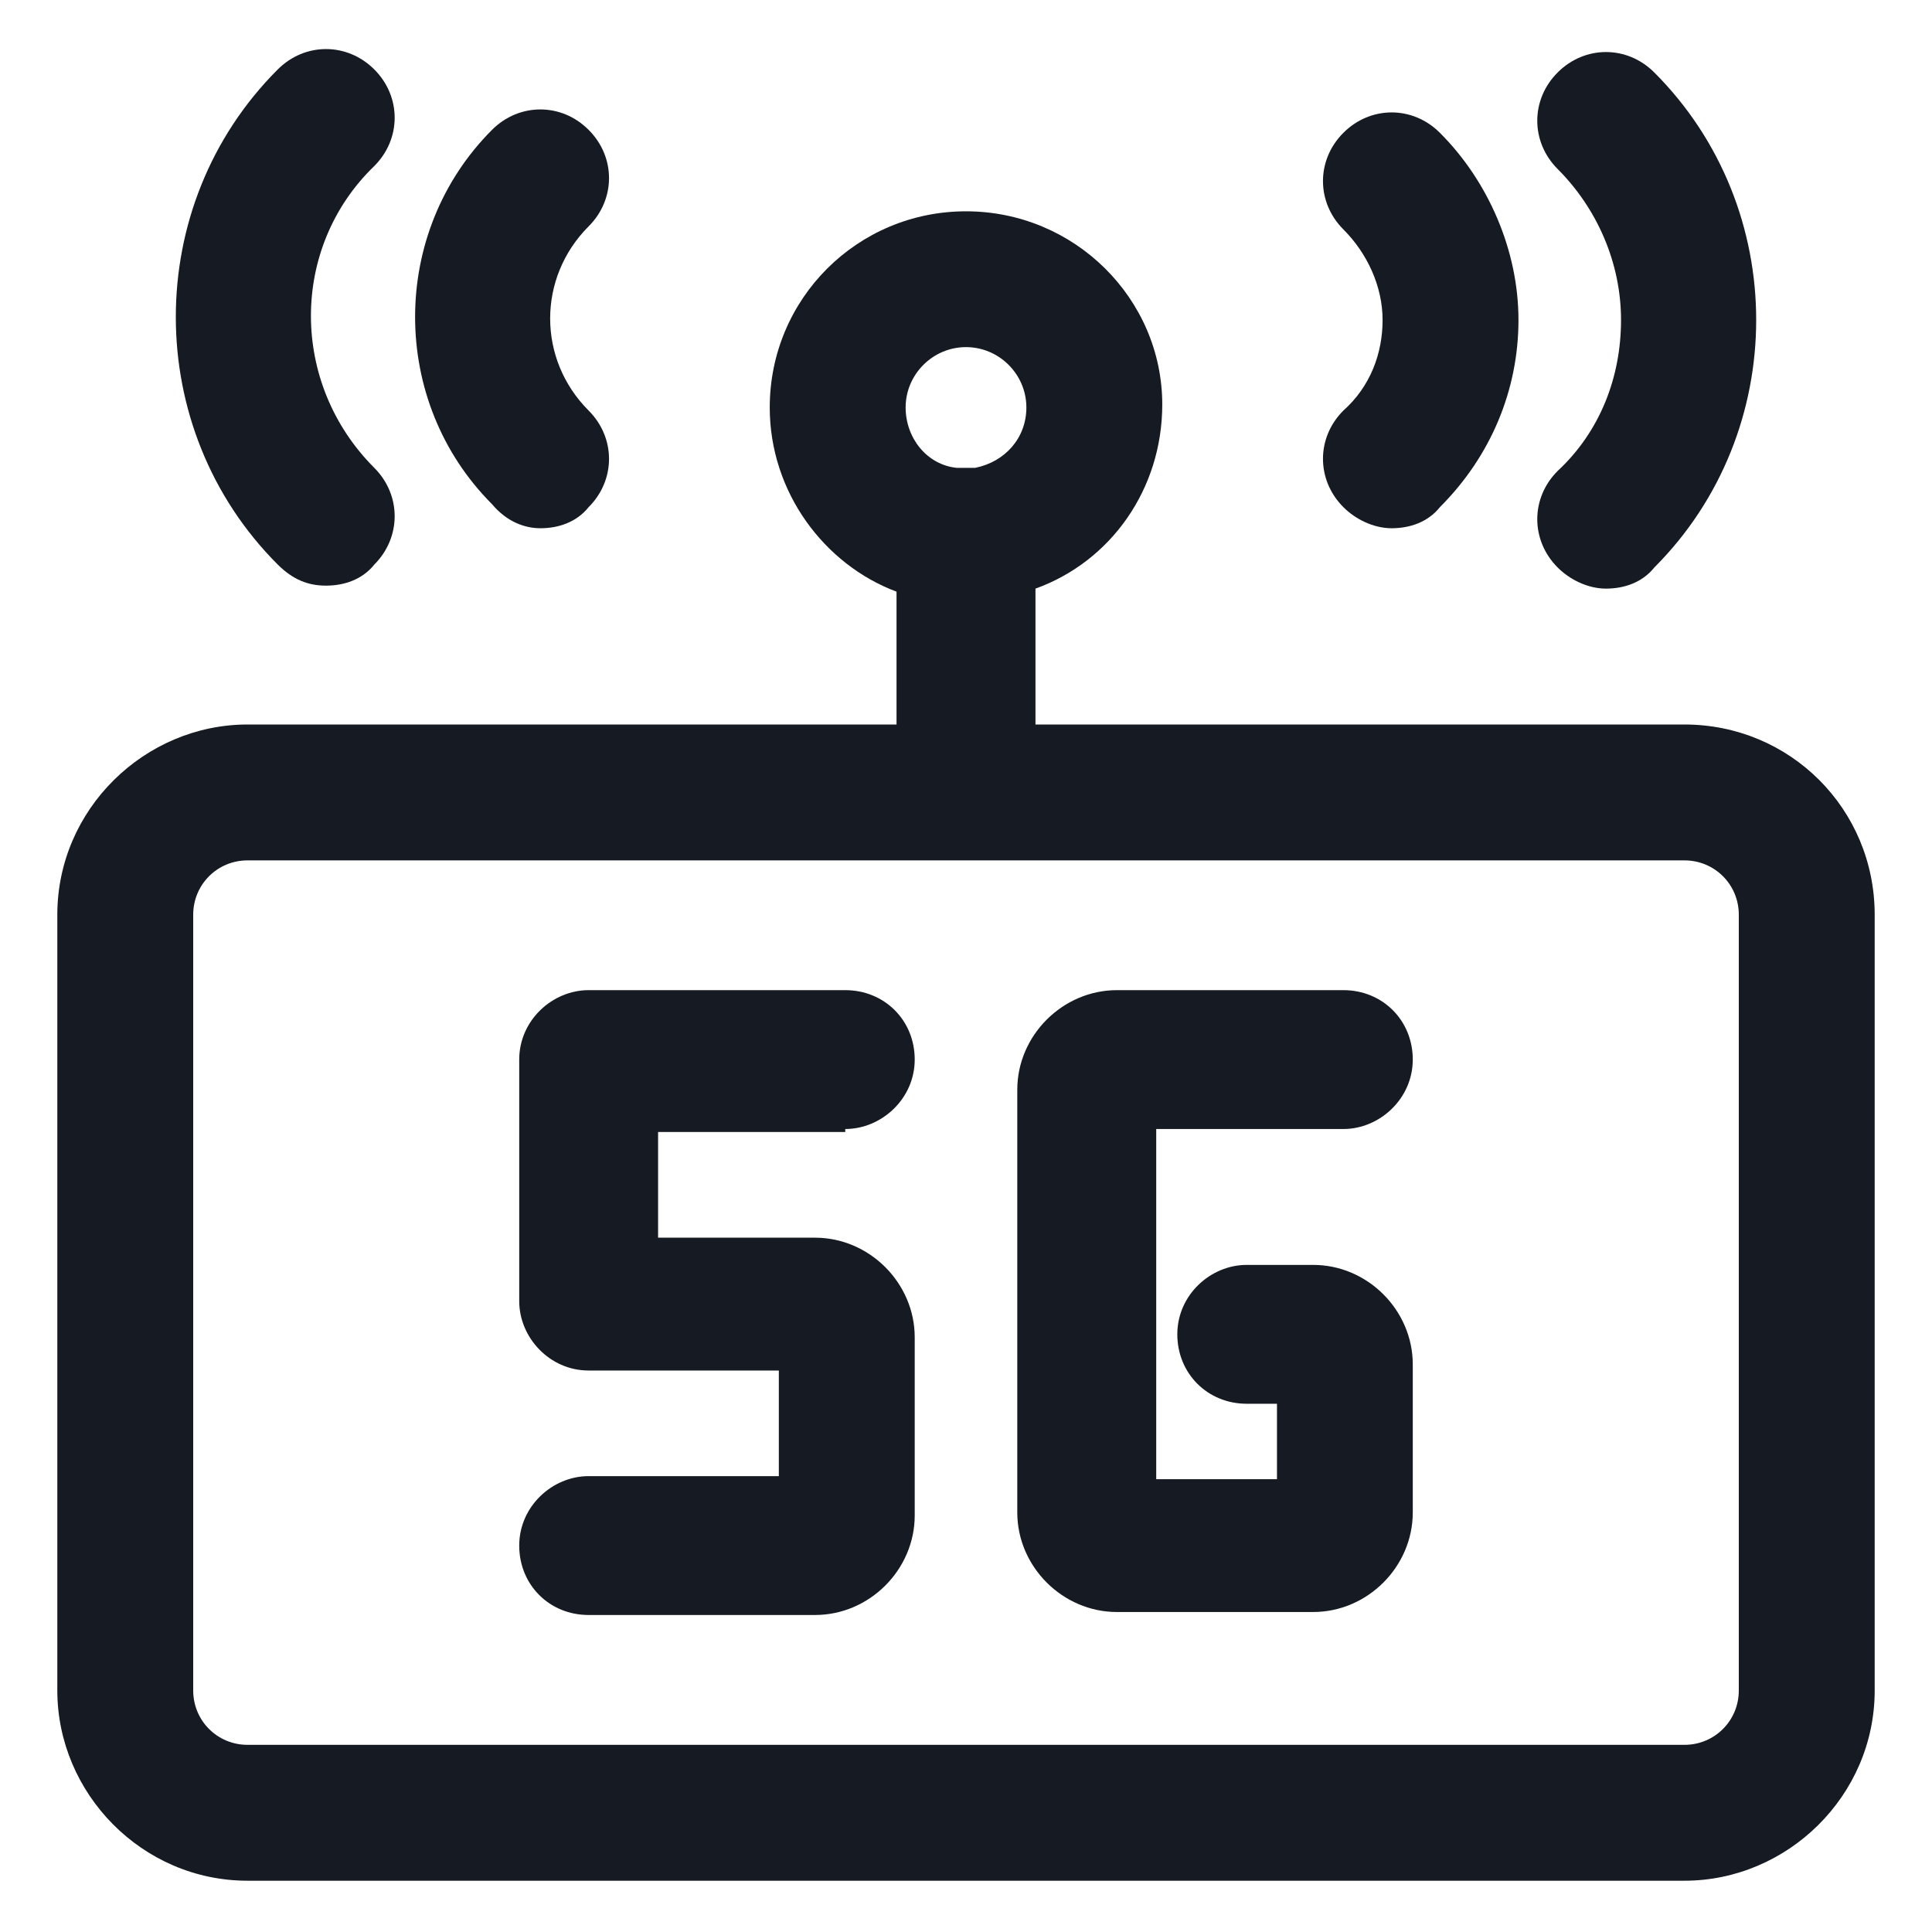 <svg width="24" height="24" viewBox="0 0 24 24" fill="none" xmlns="http://www.w3.org/2000/svg">
<g clip-path="url(#clip0_501_47779)">
<path d="M10.5 14.025C10.95 14.025 11.363 13.65 11.363 13.162C11.363 12.675 10.988 12.3 10.5 12.3H7.312C6.862 12.3 6.45 12.675 6.45 13.162V16.163C6.45 16.613 6.825 17.025 7.312 17.025H9.675V18.337H7.312C6.862 18.337 6.45 18.712 6.45 19.2C6.45 19.688 6.825 20.062 7.312 20.062H10.125C10.8 20.062 11.363 19.5 11.363 18.825V16.613C11.363 15.938 10.8 15.375 10.125 15.375H8.175V14.062H10.5V14.025Z" fill="#161A23"/>
<path d="M16.688 14.025C17.137 14.025 17.55 13.65 17.55 13.162C17.55 12.675 17.175 12.3 16.688 12.3H13.875C13.2 12.3 12.637 12.863 12.637 13.537V18.788C12.637 19.462 13.2 20.025 13.875 20.025H16.312C16.988 20.025 17.55 19.462 17.55 18.788V16.95C17.55 16.275 16.988 15.713 16.312 15.713H15.488C15.037 15.713 14.625 16.087 14.625 16.575C14.625 17.062 15 17.438 15.488 17.438H15.863V18.375H14.363V14.025H16.688Z" fill="#161A23"/>
<path d="M20.925 9H12.863V7.312C13.8 6.975 14.438 6.075 14.438 5.025C14.438 3.712 13.35 2.625 12 2.625C10.65 2.625 9.562 3.712 9.562 5.062C9.562 6.112 10.238 7.013 11.137 7.35V9H3.075C1.8 9 0.712 10.05 0.712 11.363V21C0.712 22.275 1.762 23.363 3.075 23.363H20.925C22.2 23.363 23.288 22.312 23.288 21V11.363C23.288 10.05 22.238 9 20.925 9ZM12 4.312C12.412 4.312 12.75 4.65 12.75 5.062C12.75 5.438 12.488 5.737 12.113 5.812C12.075 5.812 12.037 5.812 12 5.812C11.963 5.812 11.925 5.812 11.887 5.812C11.512 5.775 11.25 5.438 11.25 5.062C11.25 4.65 11.588 4.312 12 4.312ZM21.6 21C21.6 21.375 21.3 21.675 20.925 21.675H3.075C2.7 21.675 2.4 21.375 2.4 21V11.363C2.4 10.988 2.7 10.688 3.075 10.688H20.925C21.3 10.688 21.6 10.988 21.6 11.363V21Z" fill="#161A23"/>
<path d="M16.688 6.3C16.837 6.45 17.062 6.562 17.288 6.562C17.512 6.562 17.738 6.487 17.887 6.3C18.525 5.662 18.863 4.837 18.863 3.975C18.863 3.112 18.488 2.25 17.887 1.65C17.55 1.312 17.025 1.312 16.688 1.65C16.35 1.987 16.35 2.512 16.688 2.85C16.988 3.15 17.175 3.562 17.175 3.975C17.175 4.387 17.025 4.8 16.688 5.1C16.35 5.437 16.35 5.962 16.688 6.3Z" fill="#161A23"/>
<path d="M19.35 7.05C19.5 7.2 19.725 7.312 19.95 7.312C20.175 7.312 20.4 7.237 20.55 7.05C22.238 5.362 22.238 2.587 20.55 0.9C20.212 0.562 19.688 0.562 19.35 0.9C19.012 1.237 19.012 1.762 19.35 2.1C19.837 2.587 20.137 3.262 20.137 3.975C20.137 4.687 19.875 5.362 19.35 5.85C19.012 6.187 19.012 6.712 19.35 7.05Z" fill="#161A23"/>
<path d="M6.713 6.562C6.938 6.562 7.162 6.487 7.312 6.3C7.65 5.963 7.65 5.438 7.312 5.1C6.675 4.463 6.675 3.45 7.312 2.812C7.65 2.475 7.65 1.95 7.312 1.613C6.975 1.275 6.45 1.275 6.112 1.613C4.838 2.888 4.838 4.987 6.112 6.263C6.3 6.487 6.525 6.562 6.713 6.562Z" fill="#161A23"/>
<path d="M4.05 7.275C4.275 7.275 4.5 7.2 4.65 7.013C4.987 6.675 4.987 6.15 4.65 5.812C3.6 4.763 3.6 3.075 4.65 2.062C4.987 1.725 4.987 1.2 4.65 0.863C4.312 0.525 3.788 0.525 3.45 0.863C1.762 2.55 1.762 5.325 3.45 7.013C3.638 7.2 3.825 7.275 4.05 7.275Z" fill="#161A23"/>
</g>
<defs>
<clipPath id="clip0_501_47779">
<rect width="24" height="24" fill="white"/>
</clipPath>
</defs>
</svg>
